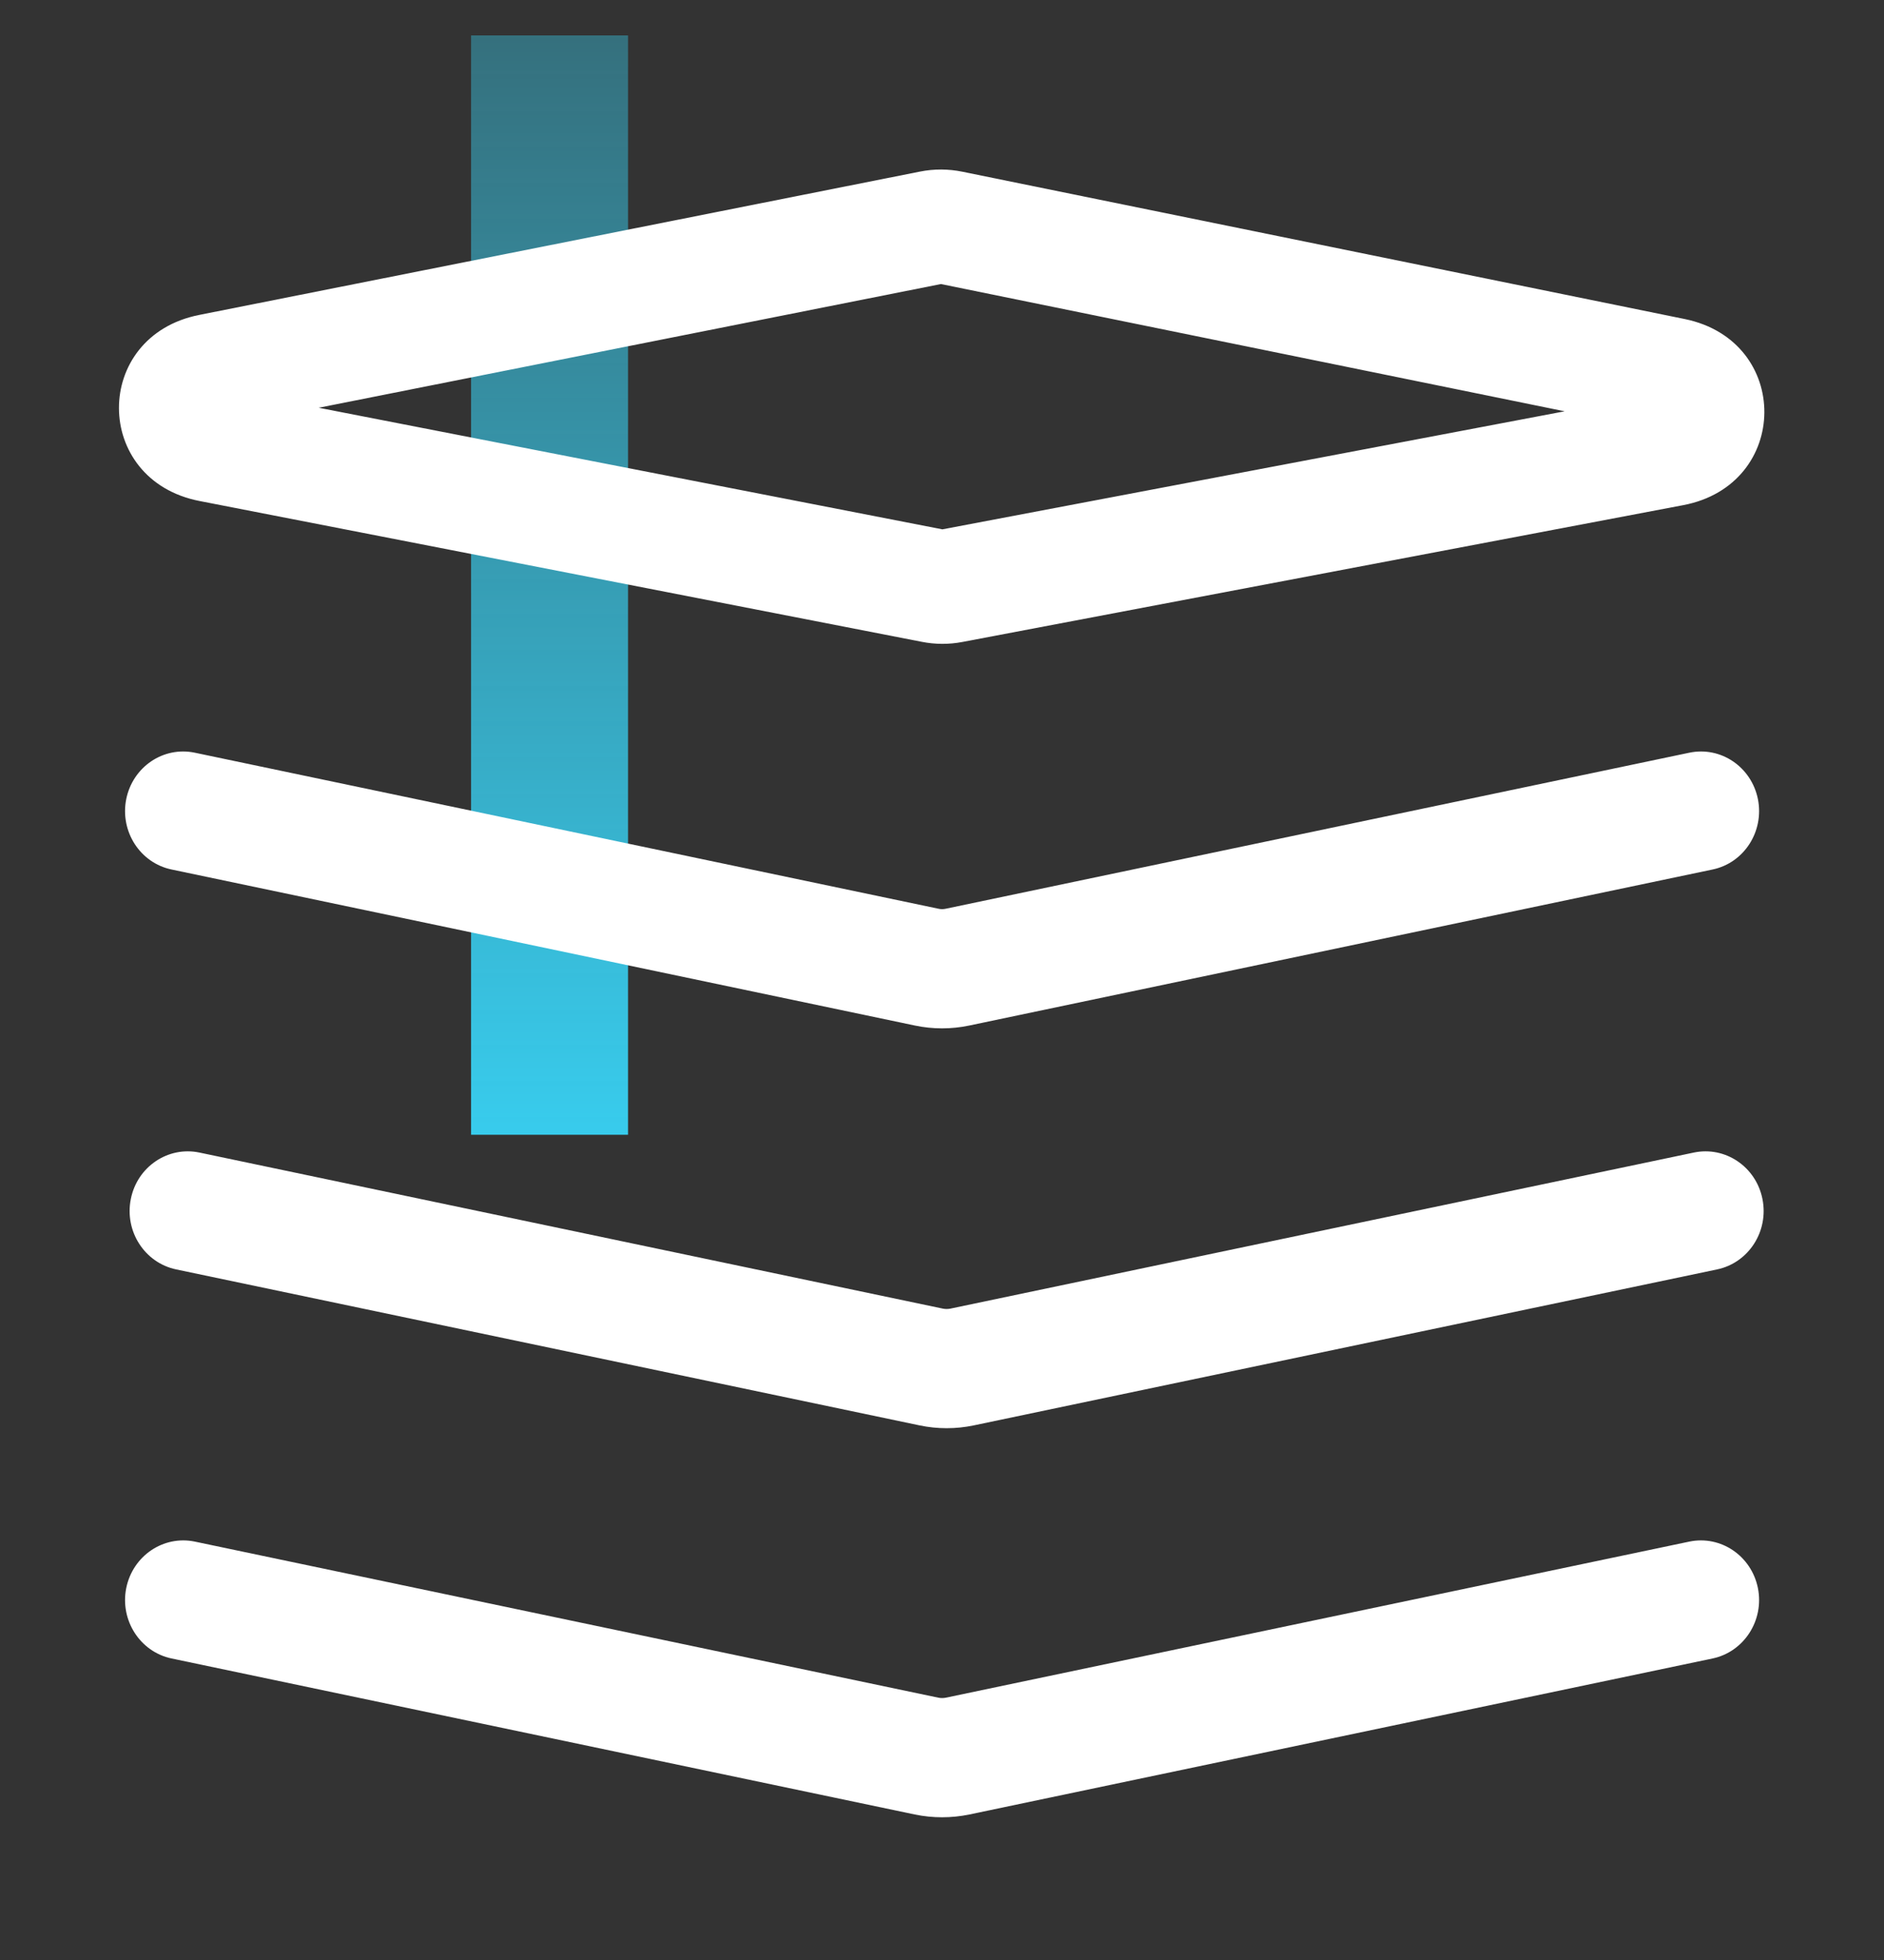 <svg width="25" height="26" viewBox="0 0 25 26" fill="none" xmlns="http://www.w3.org/2000/svg">
<rect x="0" y="0" width="25" height="26" fill="#333333" stroke="none"/>
<rect x="8.334" y="0.47" width="14.583" height="2.083" transform="rotate(90 8.334 0.47)" fill="url(#paint0_linear_6532_32114)"/>
<path fill-rule="evenodd" clip-rule="evenodd" d="M2.648 6.646C1.225 6.369 1.221 4.461 2.642 4.178L12.209 2.276C12.394 2.239 12.586 2.24 12.771 2.278L22.355 4.232C23.775 4.522 23.761 6.43 22.336 6.701L12.77 8.516C12.592 8.55 12.409 8.549 12.232 8.514L2.648 6.646ZM4.229 5.409L12.505 7.022L20.762 5.456L12.486 3.768L4.229 5.409Z" fill="white"/>
<path fill-rule="evenodd" clip-rule="evenodd" d="M1.675 10.601C1.761 10.173 2.168 9.897 2.586 9.985L12.45 12.054C12.483 12.062 12.519 12.062 12.553 12.054L22.416 9.985C22.834 9.897 23.241 10.173 23.327 10.601C23.412 11.029 23.143 11.447 22.726 11.534L12.862 13.604C12.624 13.654 12.378 13.654 12.14 13.604L2.276 11.534C1.859 11.447 1.59 11.029 1.675 10.601Z" fill="white"/>
<path fill-rule="evenodd" clip-rule="evenodd" d="M1.736 15.905C1.821 15.477 2.229 15.202 2.646 15.289L12.51 17.359C12.544 17.366 12.579 17.366 12.613 17.359L22.477 15.289C22.894 15.202 23.302 15.477 23.387 15.905C23.473 16.333 23.204 16.751 22.786 16.839L12.923 18.908C12.684 18.958 12.439 18.958 12.201 18.908L2.337 16.839C1.919 16.751 1.65 16.333 1.736 15.905Z" fill="white"/>
<path fill-rule="evenodd" clip-rule="evenodd" d="M1.675 21.067C1.761 20.639 2.168 20.363 2.586 20.45L12.45 22.52C12.483 22.527 12.519 22.527 12.553 22.52L22.416 20.45C22.834 20.363 23.241 20.639 23.327 21.067C23.412 21.494 23.143 21.912 22.726 22L12.862 24.07C12.624 24.119 12.378 24.119 12.14 24.07L2.276 22C1.859 21.912 1.59 21.494 1.675 21.067Z" fill="white"/>
<defs>
<linearGradient id="paint0_linear_6532_32114" x1="22.917" y1="0.47" x2="8.334" y2="0.47" gradientUnits="userSpaceOnUse">
<stop stop-color="#38CCED"/>
<stop offset="1" stop-color="#38CCED" stop-opacity="0.4"/>
</linearGradient>
</defs>
</svg>
